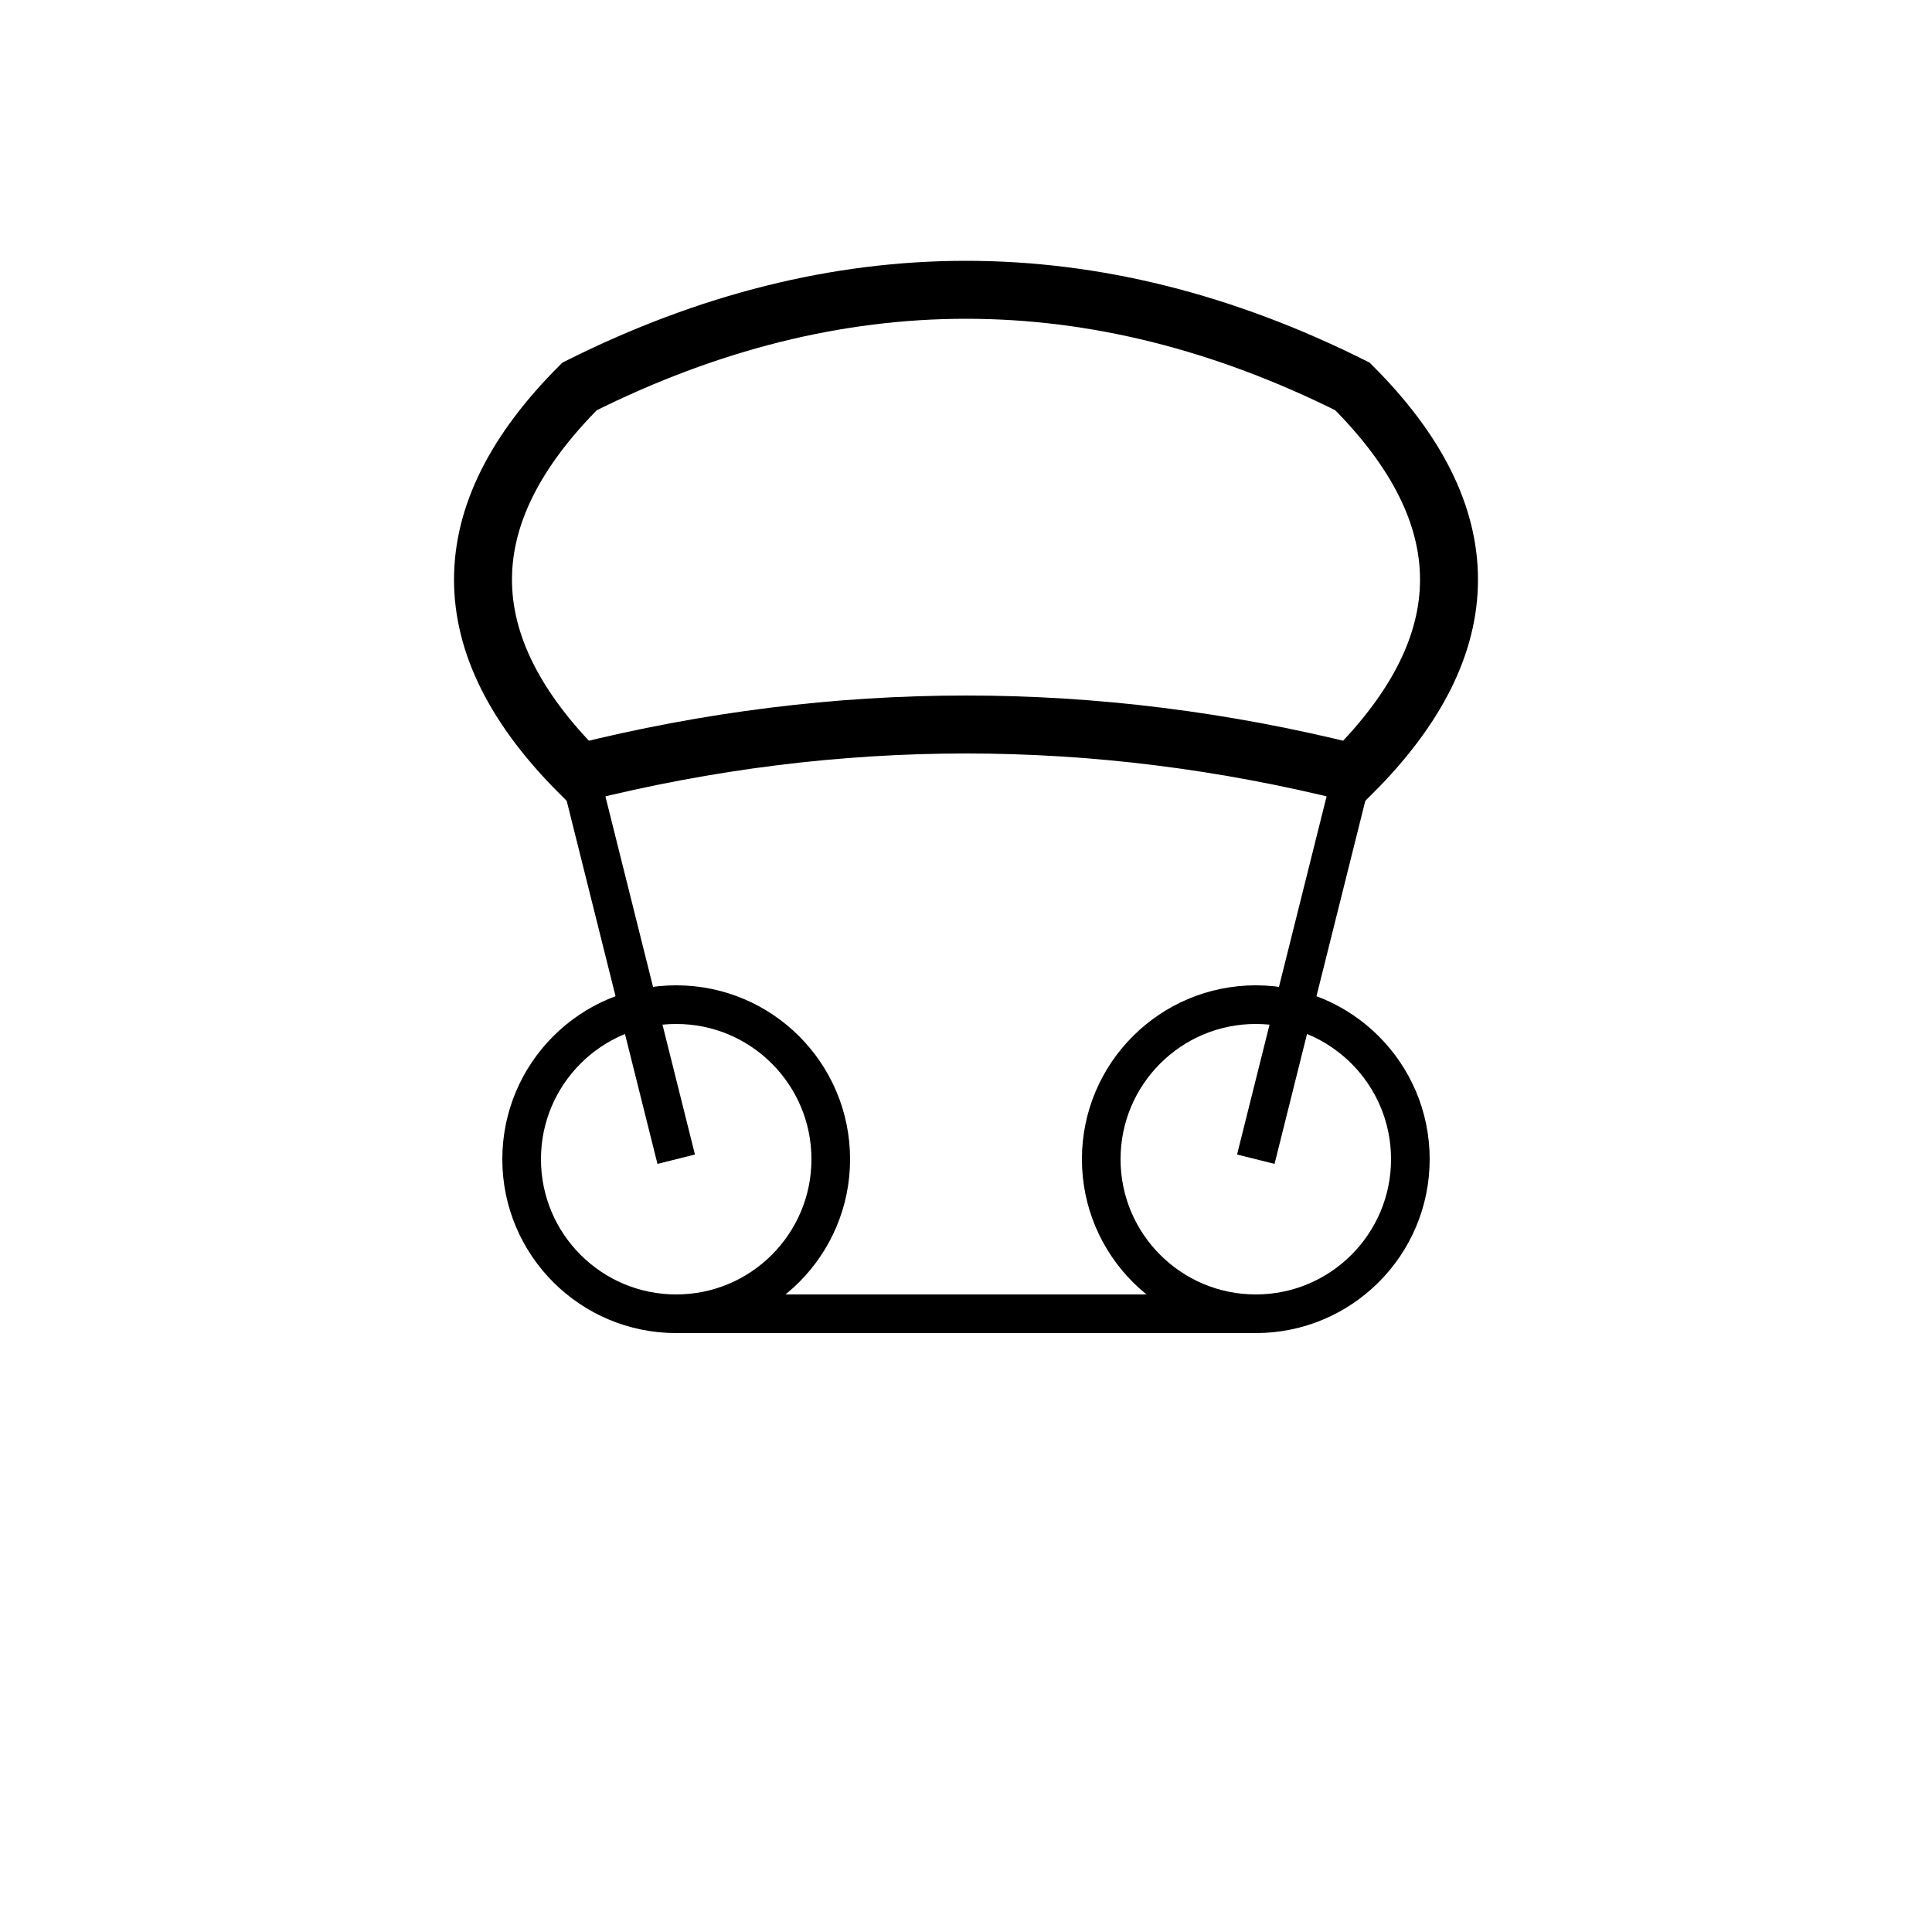 <svg xmlns="http://www.w3.org/2000/svg" viewBox="0 0 100 100" width="100" height="100">
  <path d="M30 20 Q50 10 70 20 Q80 30 70 40 Q50 35 30 40 Q20 30 30 20 Z" fill="none" stroke="currentColor" stroke-width="3"/>
  <circle cx="35" cy="60" r="8" fill="none" stroke="currentColor" stroke-width="2"/>
  <circle cx="65" cy="60" r="8" fill="none" stroke="currentColor" stroke-width="2"/>
  <path d="M30 40 L35 60 M70 40 L65 60 M35 68 L65 68" stroke="currentColor" stroke-width="2"/>
</svg>